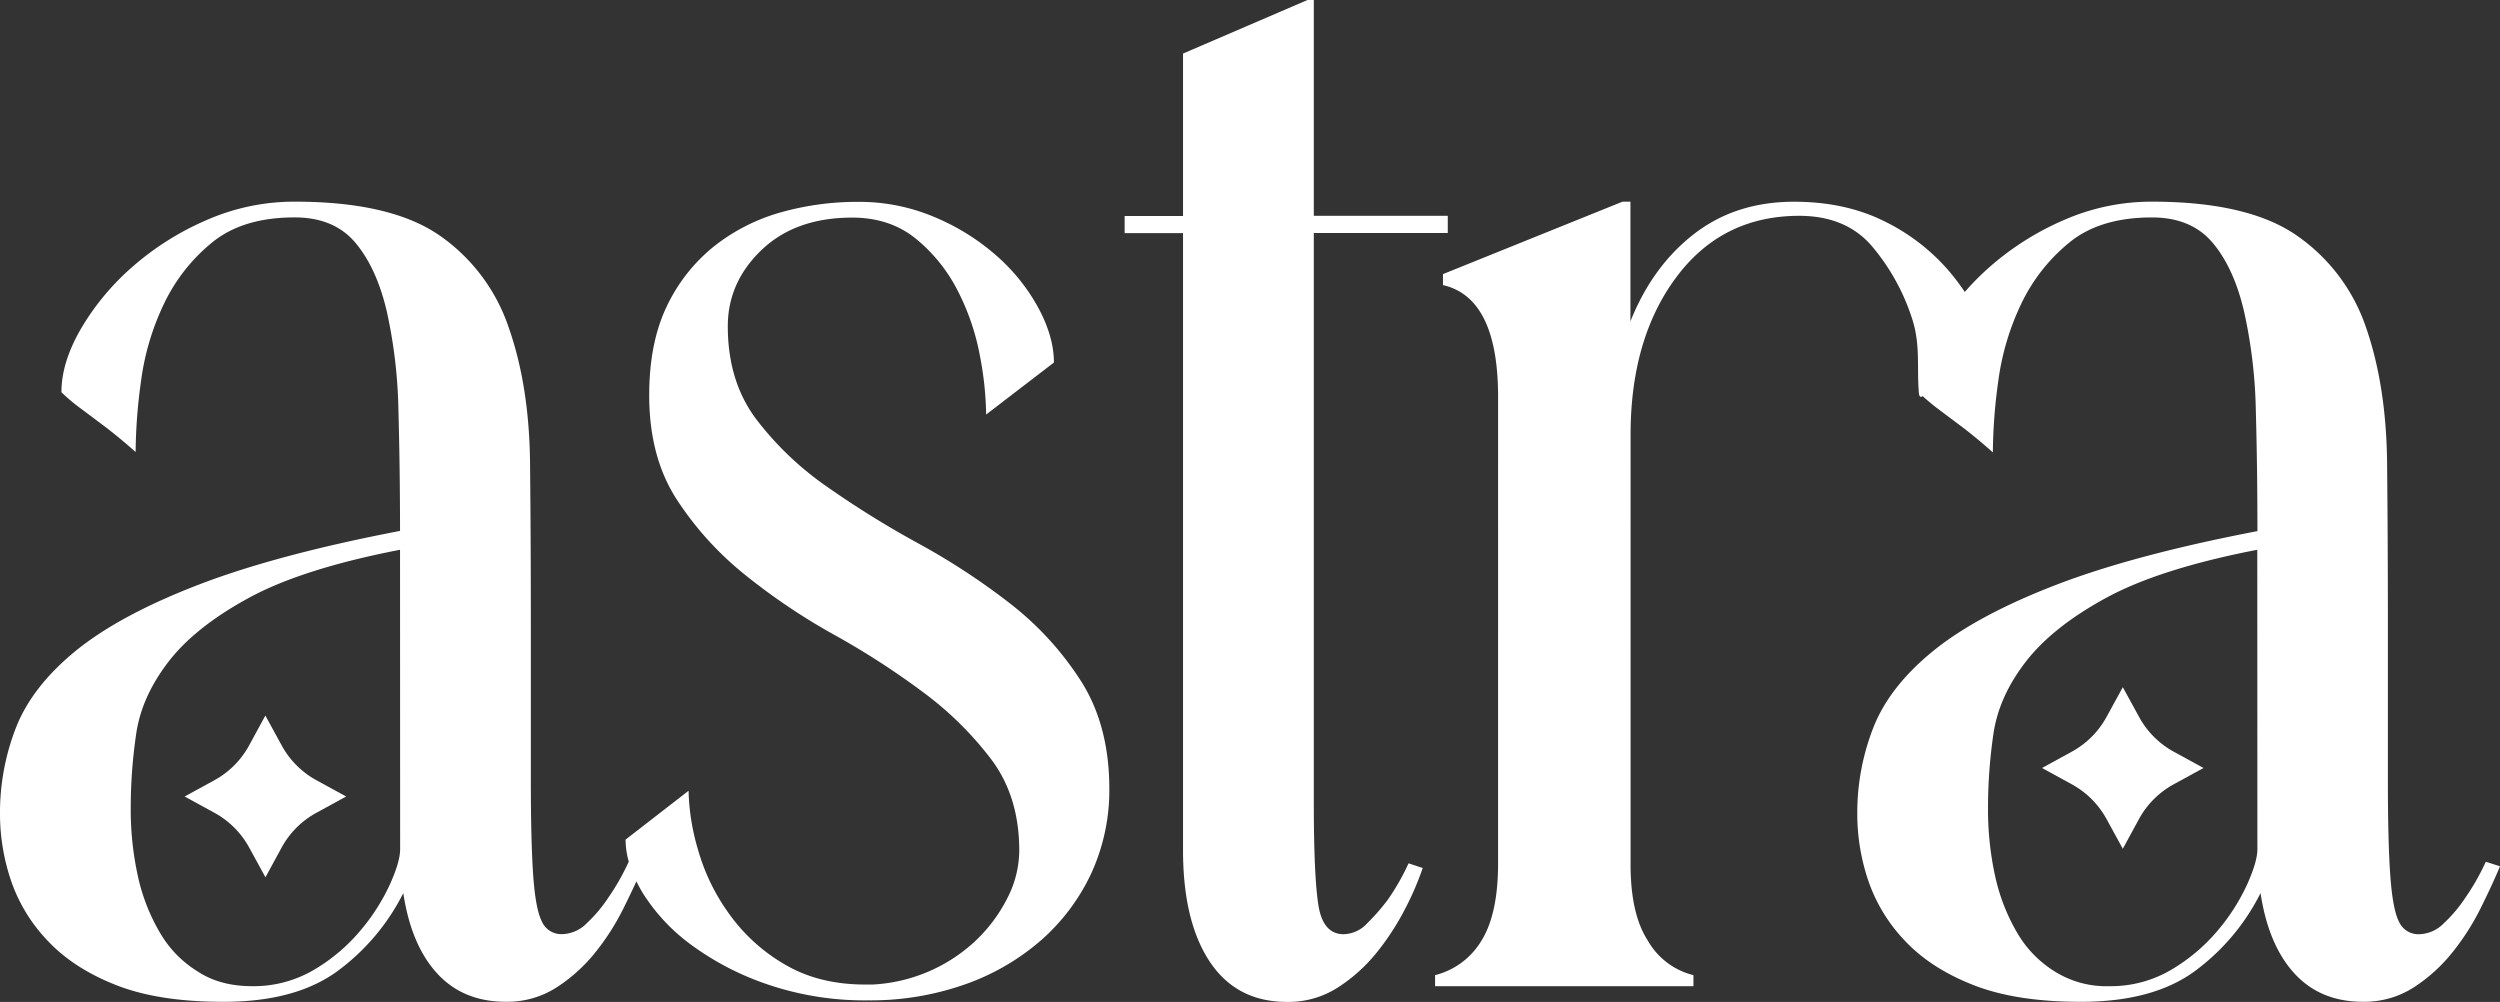 <svg xmlns="http://www.w3.org/2000/svg" viewBox="0 0 727.81 291.68"><rect x="0" y="0" width="727.81" height="291.68" fill="#333333" stroke="none"/><defs><style>.cls-1{isolation:isolate;}.cls-2{mix-blend-mode:multiply;}.cls-3{fill:#fff;}</style></defs><g class="cls-1"><g id="Layer_2" data-name="Layer 2"><g id="Layer_1-2" data-name="Layer 1"><g class="cls-2"><path class="cls-3" d="M389.36,287.56a26.57,26.57,0,0,1-14.68,4.12q-14.69,0-22.47-11.69t-7.8-32.33V67.88h-17v-5h17V15.59L380.64,0h1.84V62.83h39v5h-39V233.44q0,22,1.37,30.27t7.34,8.26a9.63,9.63,0,0,0,6.88-3.22,61.41,61.41,0,0,0,6-6.88,68.48,68.48,0,0,0,6-10.54l4.12,1.37a85.93,85.93,0,0,1-5.27,12.16,74.33,74.33,0,0,1-8.26,12.61A47.32,47.32,0,0,1,389.36,287.56Z"/><path class="cls-3" d="M723.68,250.87a67.77,67.77,0,0,1-6,10.55,41,41,0,0,1-6.19,7.33,10.38,10.38,0,0,1-7.11,3.22,6.19,6.19,0,0,1-6-3.68c-1.23-2.44-2.06-7-2.52-13.52s-.69-15.75-.69-27.52V182.07q0-24.76-.23-47.23T688.83,95.4a53.27,53.27,0,0,0-20.18-26.83q-14.22-9.87-42.19-9.86A63.35,63.35,0,0,0,601,64a81.5,81.5,0,0,0-21.55,13.53A76.71,76.71,0,0,0,572,85a67.63,67.63,0,0,0-5-6.55,59,59,0,0,0-18.8-14.22q-11.25-5.5-25.92-5.5-17,0-29.12,9.4T474.66,93.56V58.71h-2.3L420.08,79.8V83q16.05,3.67,16.05,32.56V251.33q0,14.68-4.81,22.47a22,22,0,0,1-13.53,10.09v3.21H493v-3.21a21.09,21.09,0,0,1-13.3-10.09q-5.06-7.8-5-22.47V126.58q0-28,13.3-45.86t35.77-17.89q13.75,0,21.33,9a62,62,0,0,1,11.46,20.63c2.6,7.8,1.44,14,2.06,21.79.1,1.3.51,1.53,1.11,1.06a60.5,60.5,0,0,0,4.85,4l7.34,5.51q4.13,3.21,8.25,6.88A156.1,156.1,0,0,1,581.74,111a74.67,74.67,0,0,1,6.65-22.47,51.58,51.58,0,0,1,14-17.89q8.94-7.34,24.08-7.34,11.44,0,17.65,7.34t9.17,20a144.34,144.34,0,0,1,3.44,29.12q.46,16.52.46,34.86-35.77,6.87-58.47,15.59t-35.55,19q-12.84,10.32-17.65,22.25a67.94,67.94,0,0,0-4.82,25.68,60.59,60.59,0,0,0,3.21,19.26A47.6,47.6,0,0,0,554.68,274q7.56,8,20,12.84t31.19,4.81q20.64,0,32.79-8.71A63.49,63.49,0,0,0,658.1,260q2.29,15.13,9.86,23.39t19.95,8.25a26.6,26.6,0,0,0,14.68-4.12,47.32,47.32,0,0,0,11.23-10.09,71.14,71.14,0,0,0,8.26-12.84q3.43-6.88,5.73-12.39Zm-66.5-3.67q0,3.68-3,10.32a58.7,58.7,0,0,1-8.48,13.3,52.49,52.49,0,0,1-13.53,11.46,34.59,34.59,0,0,1-18.12,4.82A28.23,28.23,0,0,1,598.48,283a32.25,32.25,0,0,1-11.24-11.46A56.2,56.2,0,0,1,580.82,255a90.13,90.13,0,0,1-2.06-19.72,147.79,147.79,0,0,1,1.6-21.79q1.6-10.77,9.41-20.87t23.38-18.57q15.58-8.49,44-14Z"/><path class="cls-3" d="M314.61,198.13A89.85,89.85,0,0,0,294,175.65a199.19,199.19,0,0,0-26.6-17.42,281.38,281.38,0,0,1-26.6-16.51A91.12,91.12,0,0,1,220.13,122q-8.25-11-8.25-27,0-12.84,9.86-22.25t26.37-9.4q11,0,18.58,6.19a47.21,47.21,0,0,1,12.15,15.14,68.9,68.9,0,0,1,6.42,18.8,96,96,0,0,1,1.83,17.2l19.73-15.14q0-7.32-4.36-15.59a55.39,55.39,0,0,0-11.93-15.13,65.36,65.36,0,0,0-18.11-11.47,55.93,55.93,0,0,0-22.48-4.58A81.85,81.85,0,0,0,227,61.91,55.42,55.42,0,0,0,207.52,72,49.59,49.59,0,0,0,194,89.43q-5,10.56-5,25.68,0,17.89,8,30.27a93.65,93.65,0,0,0,19.95,22,182.77,182.77,0,0,0,25.92,17.43,229.24,229.24,0,0,1,25.91,16.74,97.75,97.75,0,0,1,19.95,19.72q8,10.77,8,26.37a30.59,30.59,0,0,1-3.43,13.76,45.24,45.24,0,0,1-9.18,12.38,47.39,47.39,0,0,1-30,12.84h-2.29q-13.31,0-23.16-5.73a51.77,51.77,0,0,1-16.28-14.68,59.19,59.19,0,0,1-9.17-18.8,65,65,0,0,1-2.76-17.2l-18.34,14.22a24,24,0,0,0,.93,6.42h0a68.59,68.59,0,0,1-6,10.55,41,41,0,0,1-6.19,7.33,10.4,10.4,0,0,1-7.11,3.22,6.18,6.18,0,0,1-6-3.68q-1.85-3.66-2.53-13.52t-.68-27.52V182.07q0-24.76-.23-47.23t-6.2-39.44A53.19,53.19,0,0,0,128,68.57q-14.22-9.87-42.2-9.86A63.34,63.34,0,0,0,60.31,64,81.56,81.56,0,0,0,38.75,77.51,72.78,72.78,0,0,0,23.62,95.62q-5.75,9.87-5.73,18.58a54.33,54.33,0,0,0,6,5l7.34,5.51q4.12,3.21,8.25,6.88A156.1,156.1,0,0,1,41.05,111,74.38,74.38,0,0,1,47.7,88.52a51.58,51.58,0,0,1,14-17.89q8.94-7.34,24.07-7.34,11.46,0,17.66,7.34t9.17,20A145.06,145.06,0,0,1,116,119.7q.45,16.52.46,34.86Q80.72,161.43,58,170.15t-35.55,19Q9.63,199.5,4.81,211.43A68.13,68.13,0,0,0,0,237.11a60.59,60.59,0,0,0,3.21,19.26A47.47,47.47,0,0,0,14,274q7.56,8,19.95,12.84t31.19,4.81q20.63,0,32.79-8.71A63.59,63.59,0,0,0,117.41,260q2.28,15.13,9.86,23.39t20,8.25a26.54,26.54,0,0,0,14.67-4.12,47.17,47.17,0,0,0,11.24-10.09,70.55,70.55,0,0,0,8.25-12.84c1.44-2.87,2.7-5.54,3.84-8,.56,1.13,1.18,2.28,1.89,3.45a55,55,0,0,0,14.22,15.13,81.81,81.81,0,0,0,22.24,11.47,87.74,87.74,0,0,0,29.13,4.59,82.76,82.76,0,0,0,28-4.59,67.92,67.92,0,0,0,22.25-12.84,59.32,59.32,0,0,0,14.67-19.49,58.22,58.22,0,0,0,5.28-25Q322.87,211,314.61,198.13ZM116.49,247.2q0,3.68-3,10.32a58.76,58.76,0,0,1-8.49,13.3A52.27,52.27,0,0,1,91.5,282.28a34.59,34.59,0,0,1-18.12,4.82q-9.18,0-15.59-4.13a32.25,32.25,0,0,1-11.24-11.46A55.92,55.92,0,0,1,40.13,255a89.51,89.51,0,0,1-2.07-19.72,147.8,147.8,0,0,1,1.61-21.79q1.61-10.77,9.4-20.87t23.39-18.57q15.58-8.49,44-14Z"/></g><path class="cls-3" d="M632.81,218.83l8.68,4.75-8.68,4.75a25.38,25.38,0,0,0-10.09,10.09L618,247.1l-4.75-8.68a25.38,25.38,0,0,0-10.09-10.09l-8.68-4.75,8.68-4.75a25.38,25.38,0,0,0,10.09-10.09l4.75-8.68,4.75,8.68A25.38,25.38,0,0,0,632.81,218.83Z"/><path class="cls-3" d="M62.44,227.13l-8.69,4.75,8.69,4.75a25.38,25.38,0,0,1,10.09,10.09l4.75,8.68L82,246.72a25.38,25.38,0,0,1,10.09-10.09l8.68-4.75-8.68-4.75A25.38,25.38,0,0,1,82,217l-4.75-8.68L72.53,217A25.38,25.38,0,0,1,62.44,227.13Z"/></g></g></g></svg>